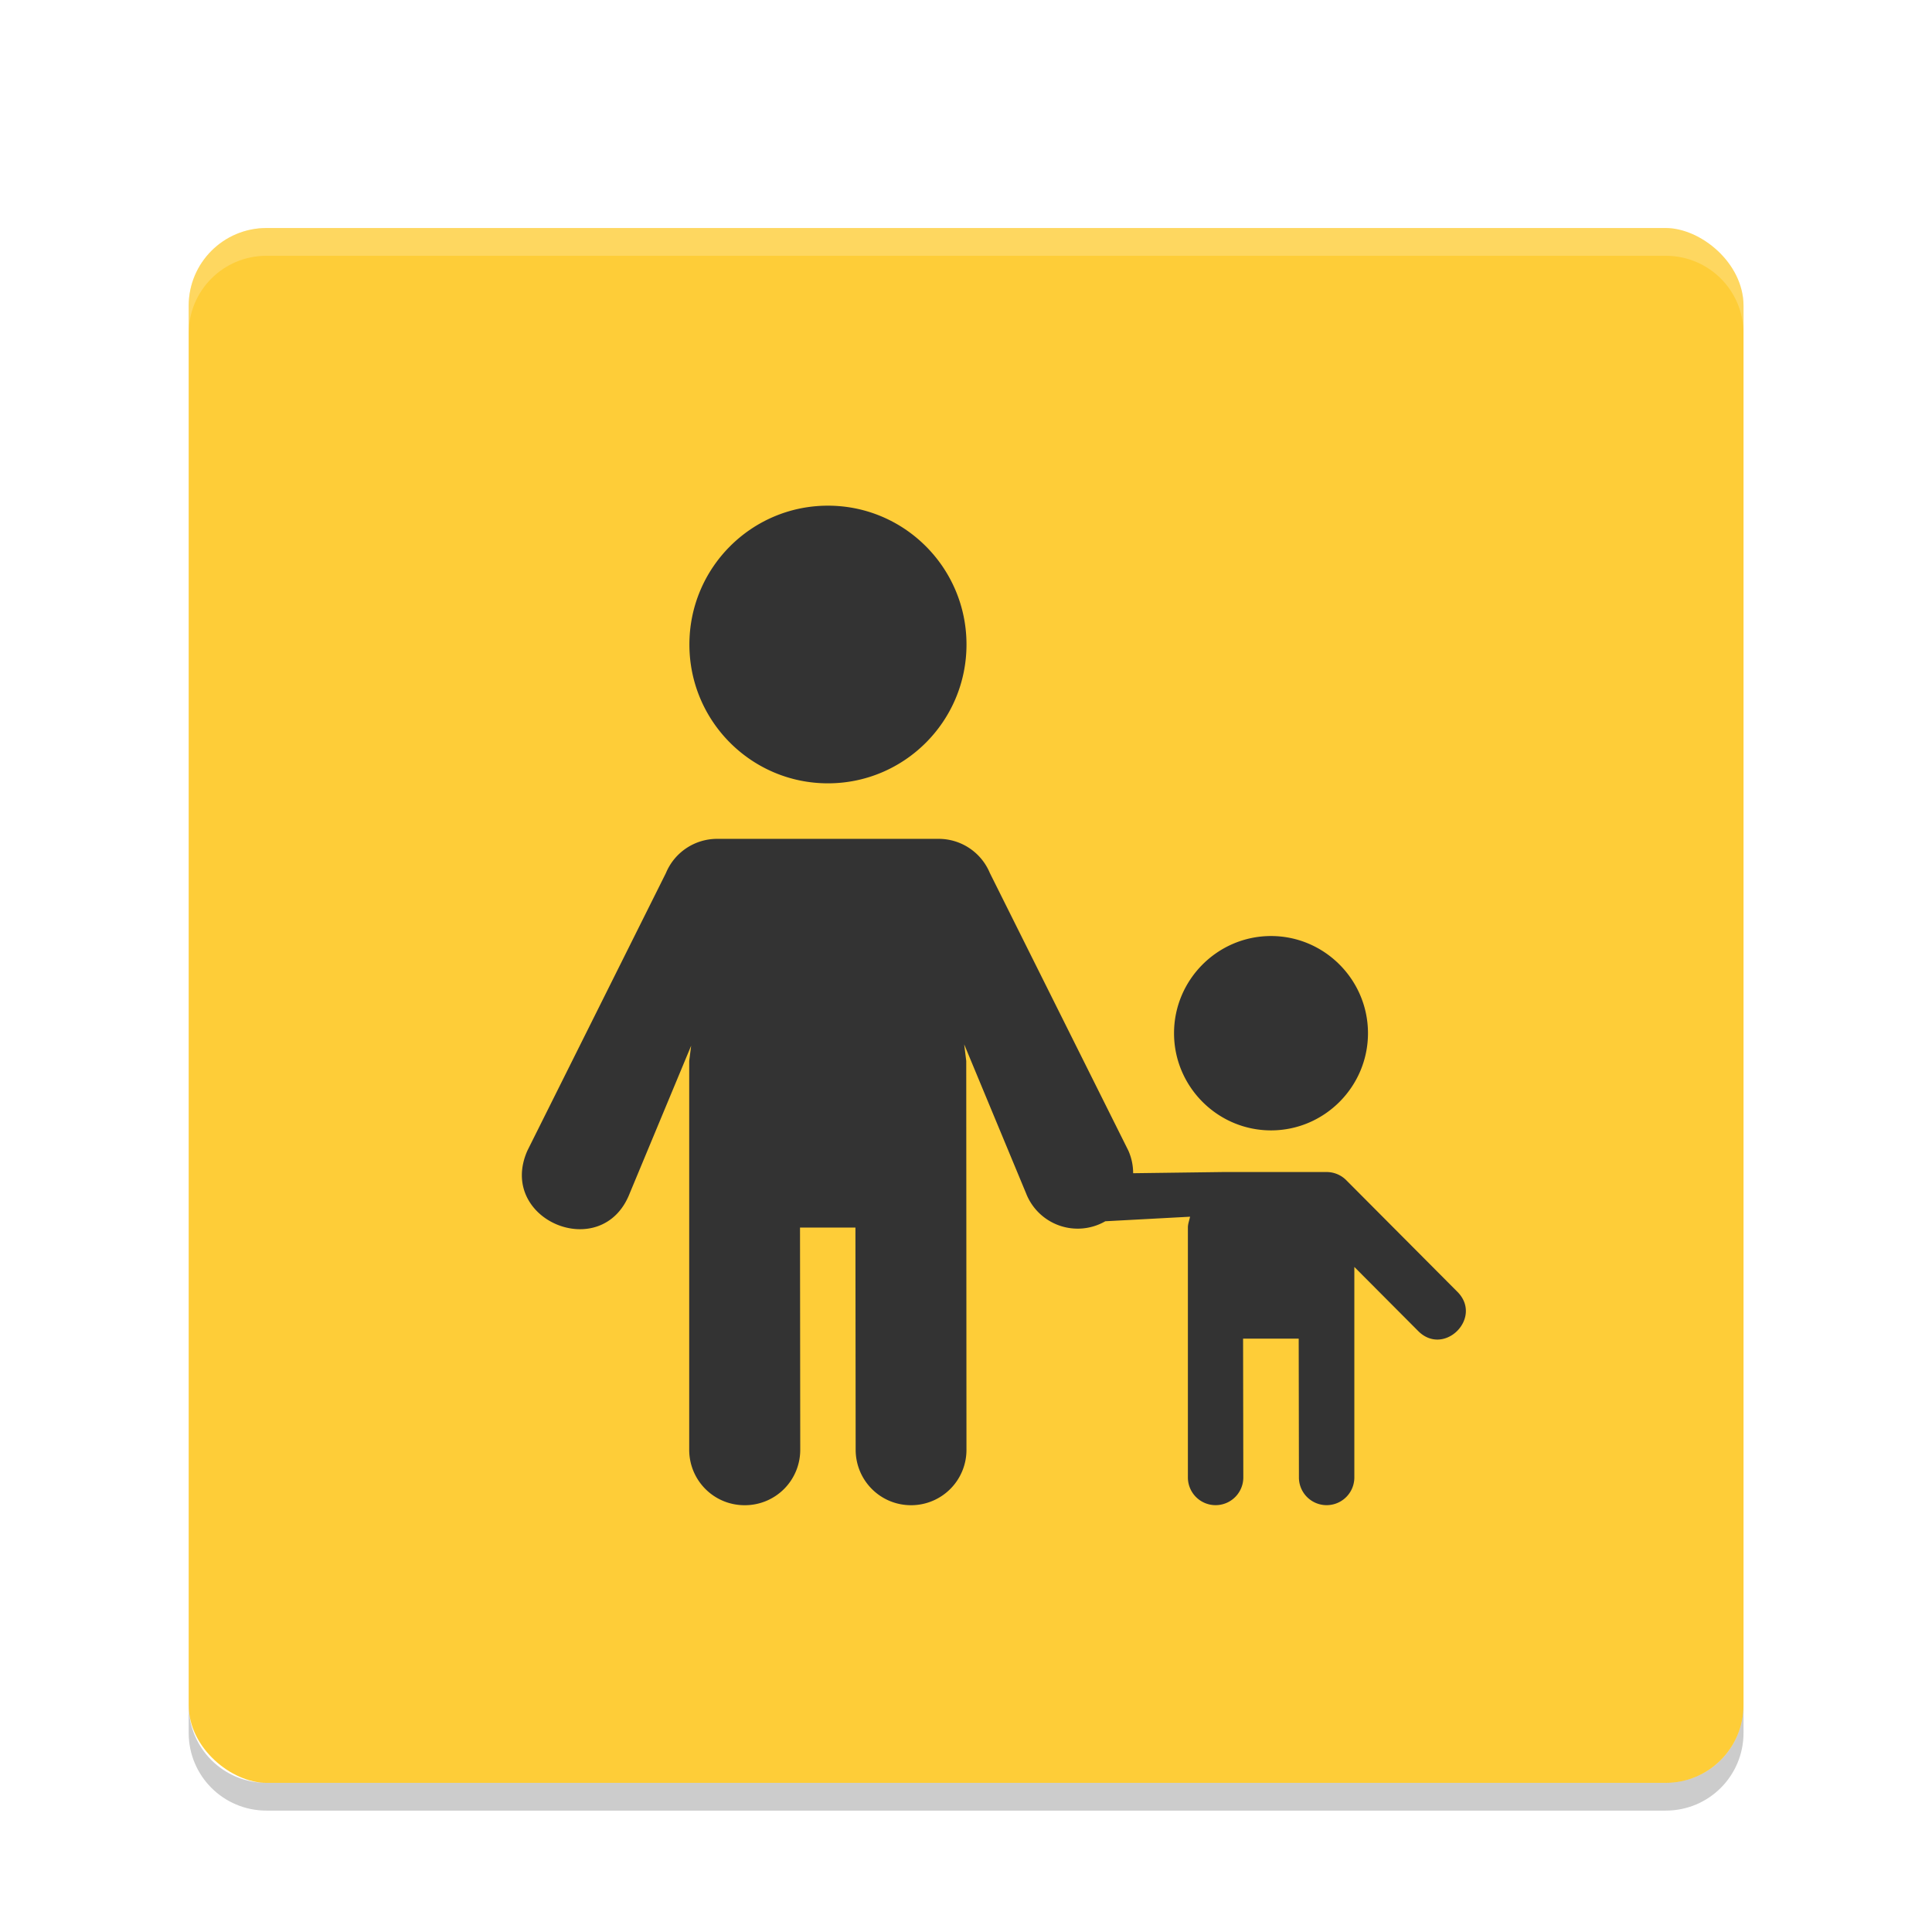 <svg width="256" height="256" version="1.1" viewBox="0 0 256 256" xmlns="http://www.w3.org/2000/svg"><title>deepin-calculator</title><defs><filter id="a" color-interpolation-filters="sRGB"><feFlood flood-color="#000" flood-opacity=".294" result="flood"/><feComposite in="flood" in2="SourceGraphic" operator="in" result="composite1"/><feGaussianBlur in="composite1" result="blur" stdDeviation="1.5"/><feOffset dx="0" dy="1.5" result="offset"/><feComposite in="SourceGraphic" in2="offset" result="composite2"/></filter></defs><g transform="translate(10.286 9.98) scale(3.679)" filter="url(#a)"><rect transform="matrix(0 -1 -1 0 0 0)" x="-60" y="-60" width="56" height="56" rx="2.8" ry="2.8" fill="#fecd38"/><path d="M27.024 14c-2.756 0-4.99 2.239-4.99 5s2.235 5 4.99 5 4.99-2.239 4.99-5-2.235-5-4.99-5zm-3.991 12c-.807 0-1.534.485-1.844 1.23l-4.99 10c-1.103 2.494 2.693 4.08 3.684 1.54l2.214-5.32-.07.55v14c0 1.108.89 2 1.996 2h.008a1.993 1.993 0 0 0 1.995-2l-.008-8h1.996l.008 8c.001 1.108.89 2 1.996 2a1.993 1.993 0 0 0 1.995-2l-.008-14-.074-.598 2.23 5.368a1.994 1.994 0 0 0 2.853 1.003l3.052-.164c-.026.13-.078.253-.078.391v9a.997.997 0 1 0 1.996 0l-.008-5h2.003l.008 5a.997.997 0 1 0 1.996 0v-7.582l2.28 2.289c.94.982 2.39-.472 1.411-1.414l-3.983-4a.997.997 0 0 0-.706-.293h-3.722l-3.247.043c0-.28-.058-.557-.172-.813l-4.989-10a1.996 1.996 0 0 0-1.84-1.23zm19.949 3.5c-1.923 0-3.493 1.573-3.493 3.5s1.57 3.5 3.493 3.5c1.923 0 3.492-1.573 3.492-3.5s-1.57-3.5-3.492-3.5z" fill="#333"/><path d="M6.8 4C5.25 4 4 5.25 4 6.8v1C4 6.25 5.25 5 6.8 5H57.2c1.55 0 2.8 1.25 2.8 2.8v-1C60 5.25 58.75 4 57.2 4z" fill="#fff" opacity=".2"/><path d="M4 57.199v1c0 1.55 1.25 2.8 2.8 2.8H57.2c1.55 0 2.8-1.25 2.8-2.8v-1c0 1.55-1.25 2.8-2.8 2.8H6.8C5.25 60 4 58.75 4 57.2z" opacity=".2"/></g></svg>